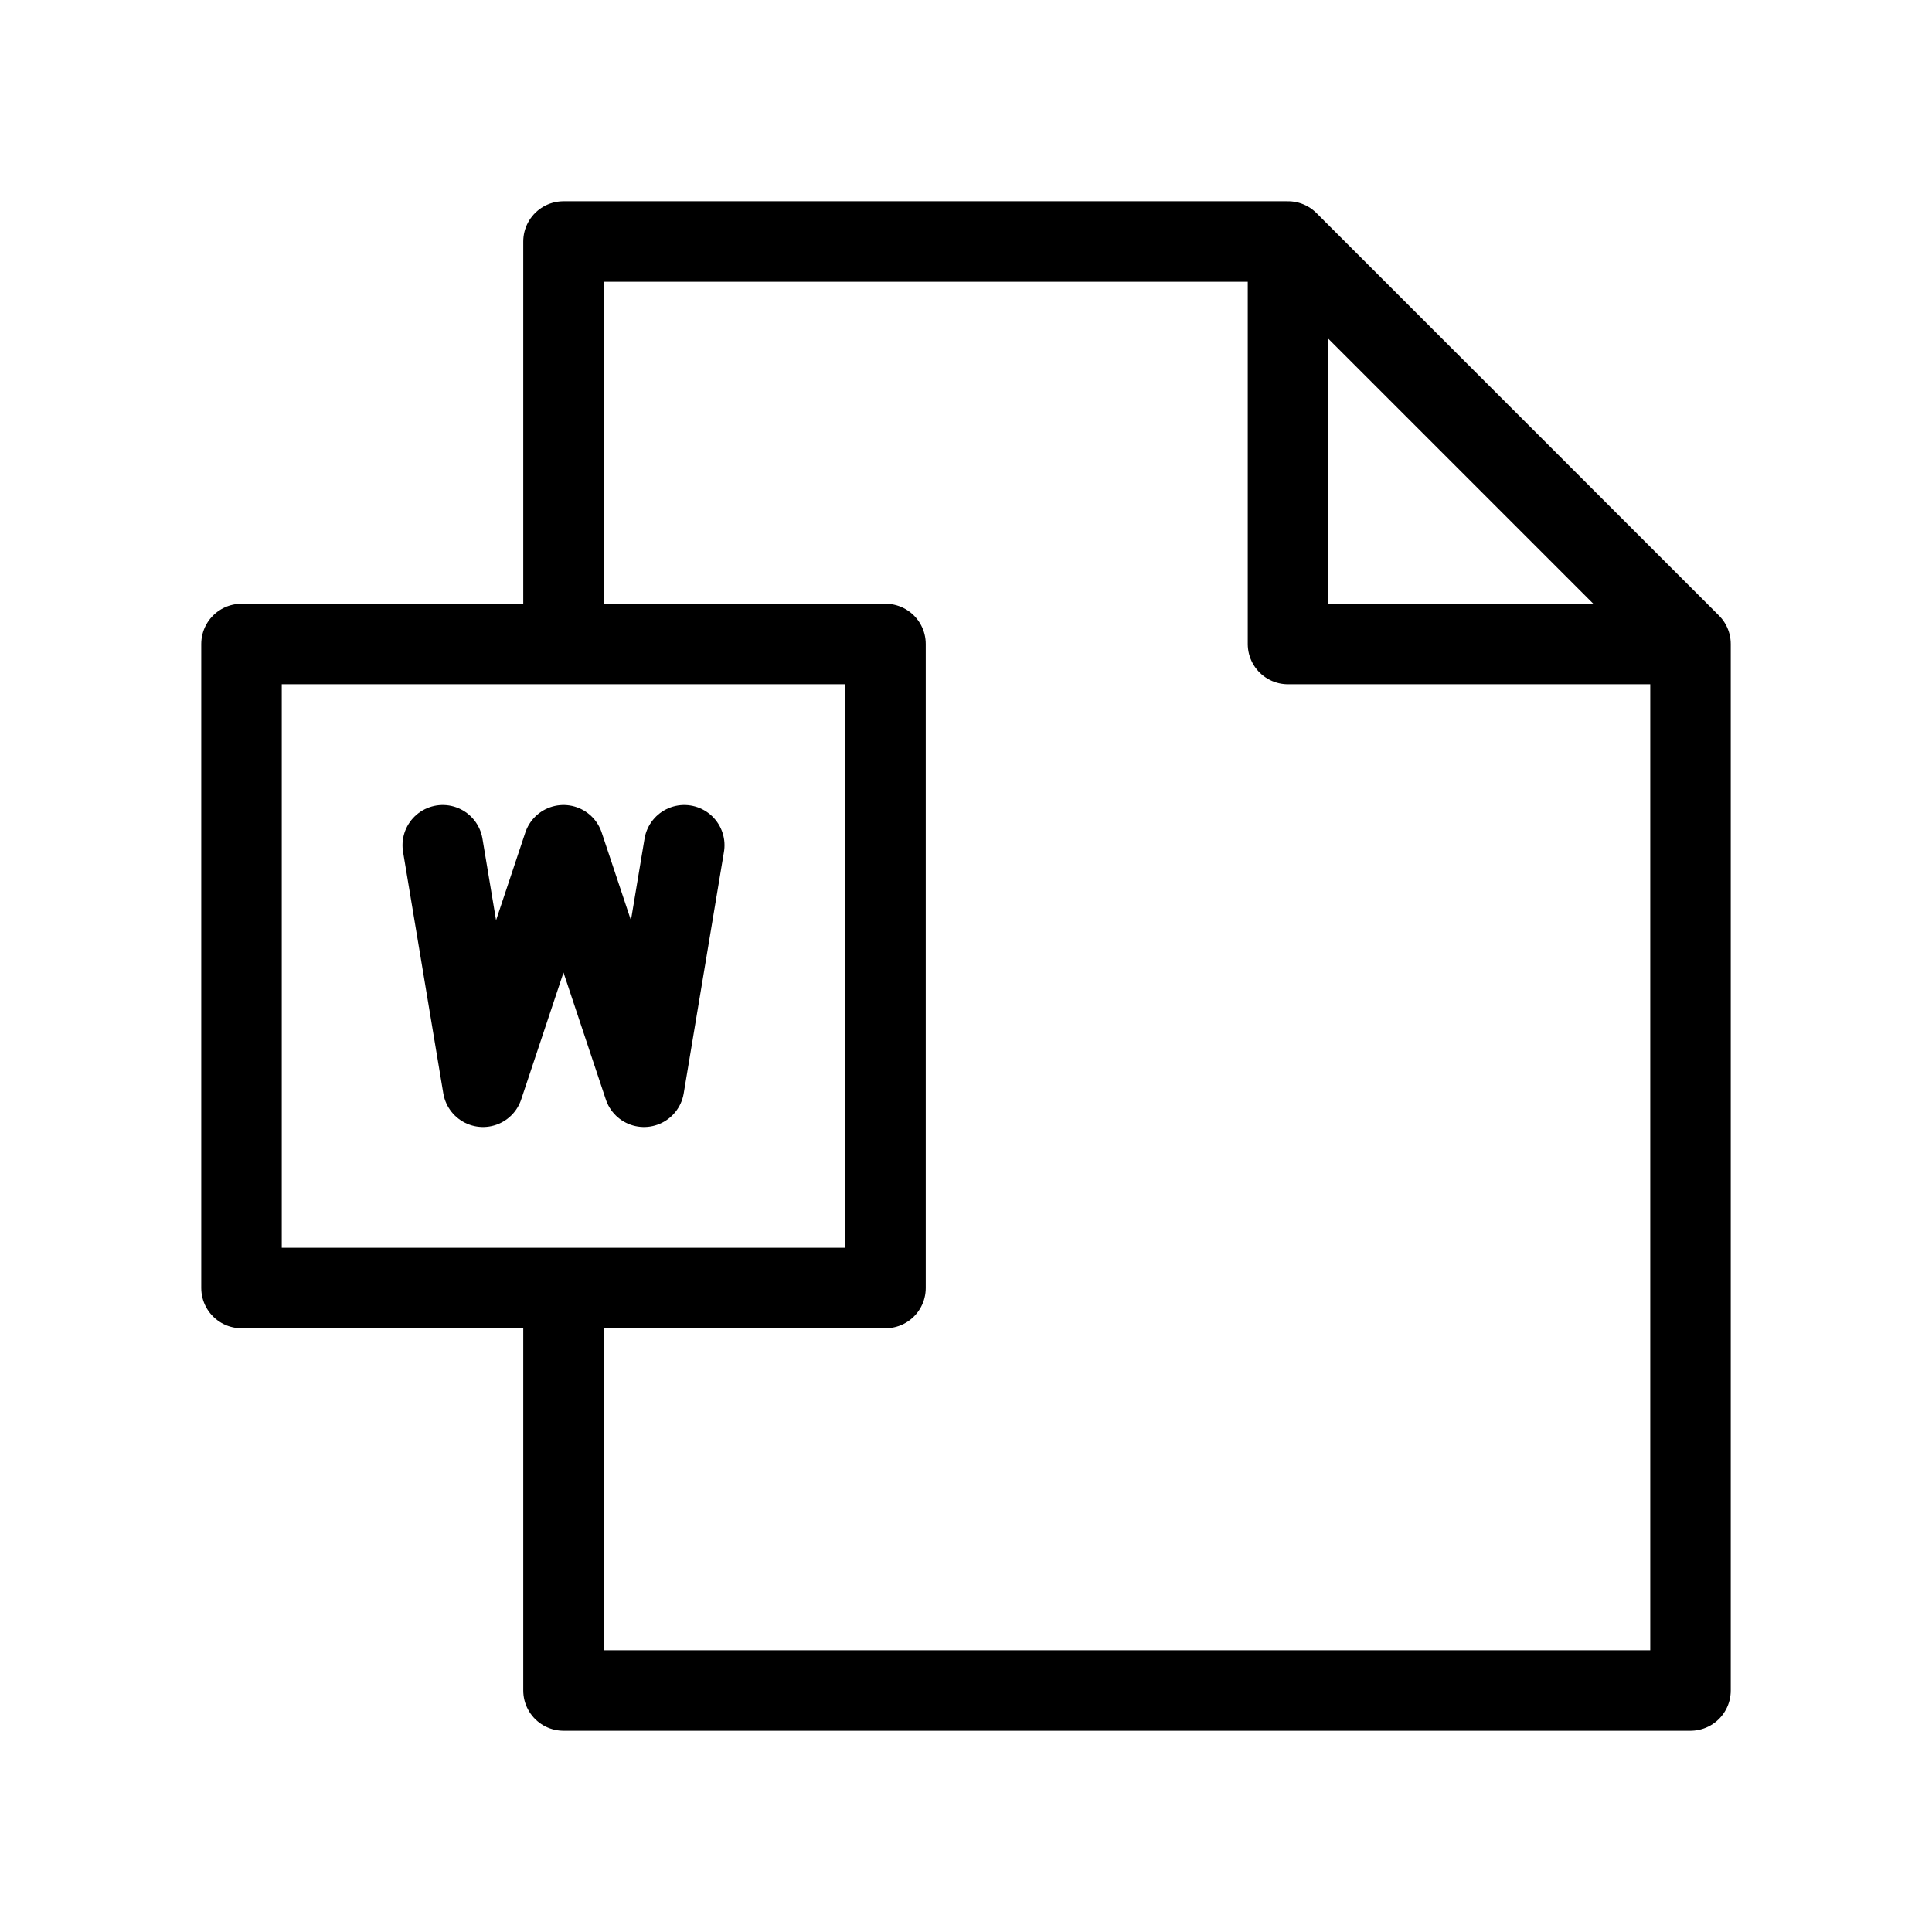 <svg width="24" height="24" viewBox="0 0 24 24" fill="none" xmlns="http://www.w3.org/2000/svg">
<path d="M16 3H7V8M16 3V8H21M16 3L21 8M21 8V21H7V16M7 8H3V16H7M7 8H11V16H7M5.5 10.5L6 13.5L7 10.5L8 13.5L8.5 10.5" stroke="black" stroke-linecap="round" stroke-linejoin="round"/>
</svg>
